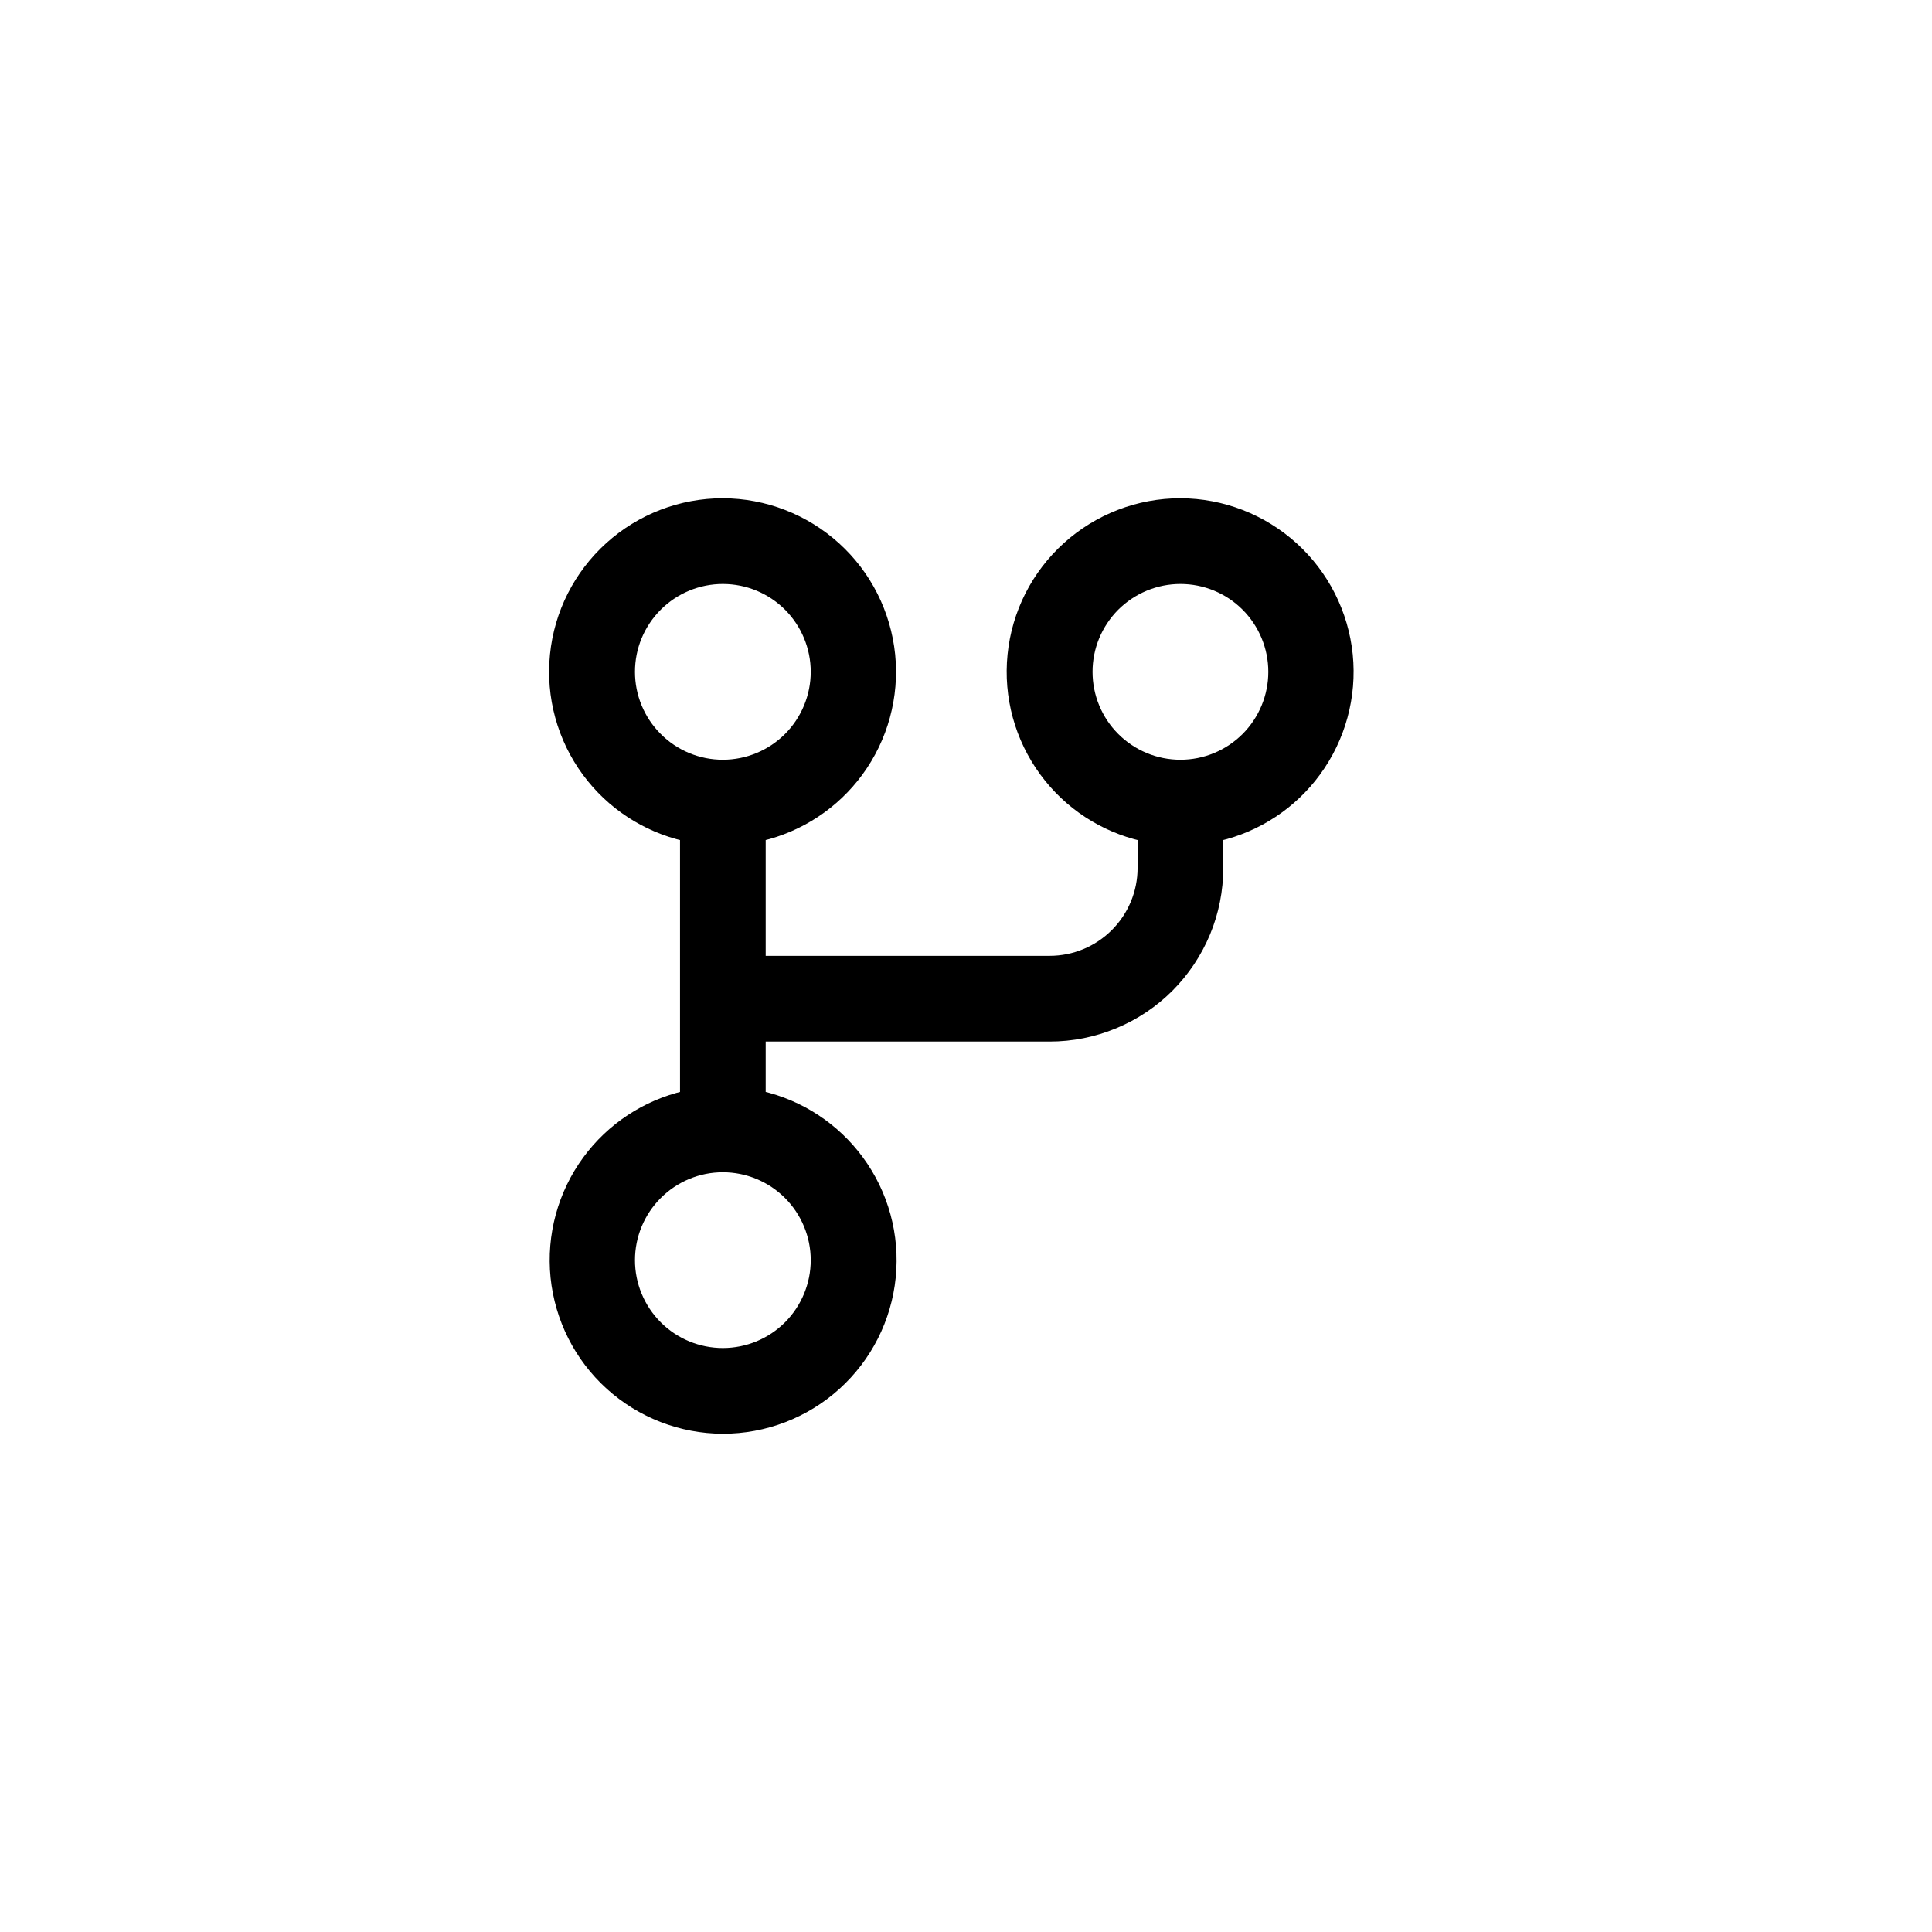 <svg width="38" height="38" viewBox="0 0 38 38" fill="none" xmlns="http://www.w3.org/2000/svg">
<path d="M20.646 18.9H14.96V16.445C15.731 16.265 16.413 15.816 16.881 15.177C17.366 
14.516 17.589 13.698 17.507 12.882C17.424 12.066 17.043 11.31 16.435 10.759C15.828 
10.209 15.038 9.902 14.218 9.9L14.218 9.9C13.396 9.899 12.603 10.204 11.993 10.755C11.383 
11.306 10.999 12.063 10.917 12.881C10.834 13.699 11.058 14.518 11.546 15.18C12.017 15.82 
12.702 16.268 13.475 16.445V21.555C12.704 21.735 12.023 22.184 11.554 22.823C11.069 23.484 
10.846 24.302 10.928 25.118C11.011 25.933 11.392 26.69 12 27.241C12.607 27.791 13.397 
28.098 14.217 28.1H14.217C15.039 28.101 15.832 27.796 16.442 27.245C17.052 26.694 17.436 
25.936 17.518 25.119C17.601 24.301 17.377 23.482 16.889 22.82C16.418 22.18 15.733 21.732 
14.96 21.555V20.386H20.646C21.081 20.386 21.512 20.3 21.914 20.133C22.317 19.967 22.682 
19.723 22.99 19.415C23.297 19.107 23.541 18.742 23.708 18.34C23.875 17.938 23.96 17.507 
23.96 17.071V16.445C24.731 16.265 25.413 15.816 25.881 15.177C26.366 14.516 26.589 13.698 
26.507 12.882C26.424 12.066 26.043 11.31 25.435 10.759C24.828 10.209 24.038 9.902 23.218 
9.9L23.218 9.9C22.396 9.899 21.603 10.204 20.993 10.755C20.383 11.306 19.999 12.063 19.917 
12.881C19.834 13.699 20.058 14.518 20.546 15.18C21.017 15.82 21.702 16.268 22.475 16.445V17.071C22.475 
17.556 22.282 18.021 21.939 18.364C21.596 18.707 21.131 18.9 20.646 18.9ZM14.217 15.043C13.977 
15.043 13.74 14.996 13.518 14.904C13.296 14.812 13.094 14.677 12.925 14.507C12.755 14.338 
12.62 14.136 12.528 13.914C12.436 13.692 12.389 13.454 12.389 13.214C12.389 12.974 12.436 12.736 
12.528 12.514C12.62 12.293 12.755 12.091 12.925 11.921C13.094 11.752 13.296 11.617 13.518 
11.525C13.74 11.433 13.977 11.386 14.217 11.386C14.703 11.386 15.168 11.578 15.511 11.921C15.853 
12.264 16.046 12.729 16.046 13.214C16.046 13.699 15.853 14.164 15.511 14.507C15.168 14.85 14.703 
15.043 14.217 15.043ZM23.218 15.043C22.977 15.043 22.74 14.996 22.518 14.904C22.296 14.812 22.094 
14.677 21.924 14.507C21.755 14.338 21.62 14.136 21.528 13.914C21.436 13.692 21.389 13.454 21.389 13.214C21.389 
12.974 21.436 12.736 21.528 12.514C21.62 12.293 21.755 12.091 21.924 11.921C22.094 11.752 22.296 11.617 22.518 
11.525C22.74 11.433 22.977 11.386 23.218 11.386C23.703 11.386 24.168 11.578 24.511 11.921C24.853 12.264 25.046 
12.729 25.046 13.214C25.046 13.699 24.853 14.164 24.511 14.507C24.168 14.85 23.703 15.043 23.218 15.043ZM16.046 
24.786C16.046 25.271 15.853 25.736 15.511 26.079C15.168 26.422 14.703 26.614 14.217 26.614C13.733 26.614 13.268 
26.422 12.925 26.079C12.582 25.736 12.389 25.271 12.389 24.786C12.389 24.301 12.582 23.836 12.925 23.493C13.268 
23.15 13.733 22.957 14.217 22.957C14.703 22.957 15.168 23.15 15.511 23.493C15.853 23.836 16.046 24.301 
16.046 24.786Z" fill="currentColor" stroke="currentColor" stroke-width="0.2"/>
</svg>
